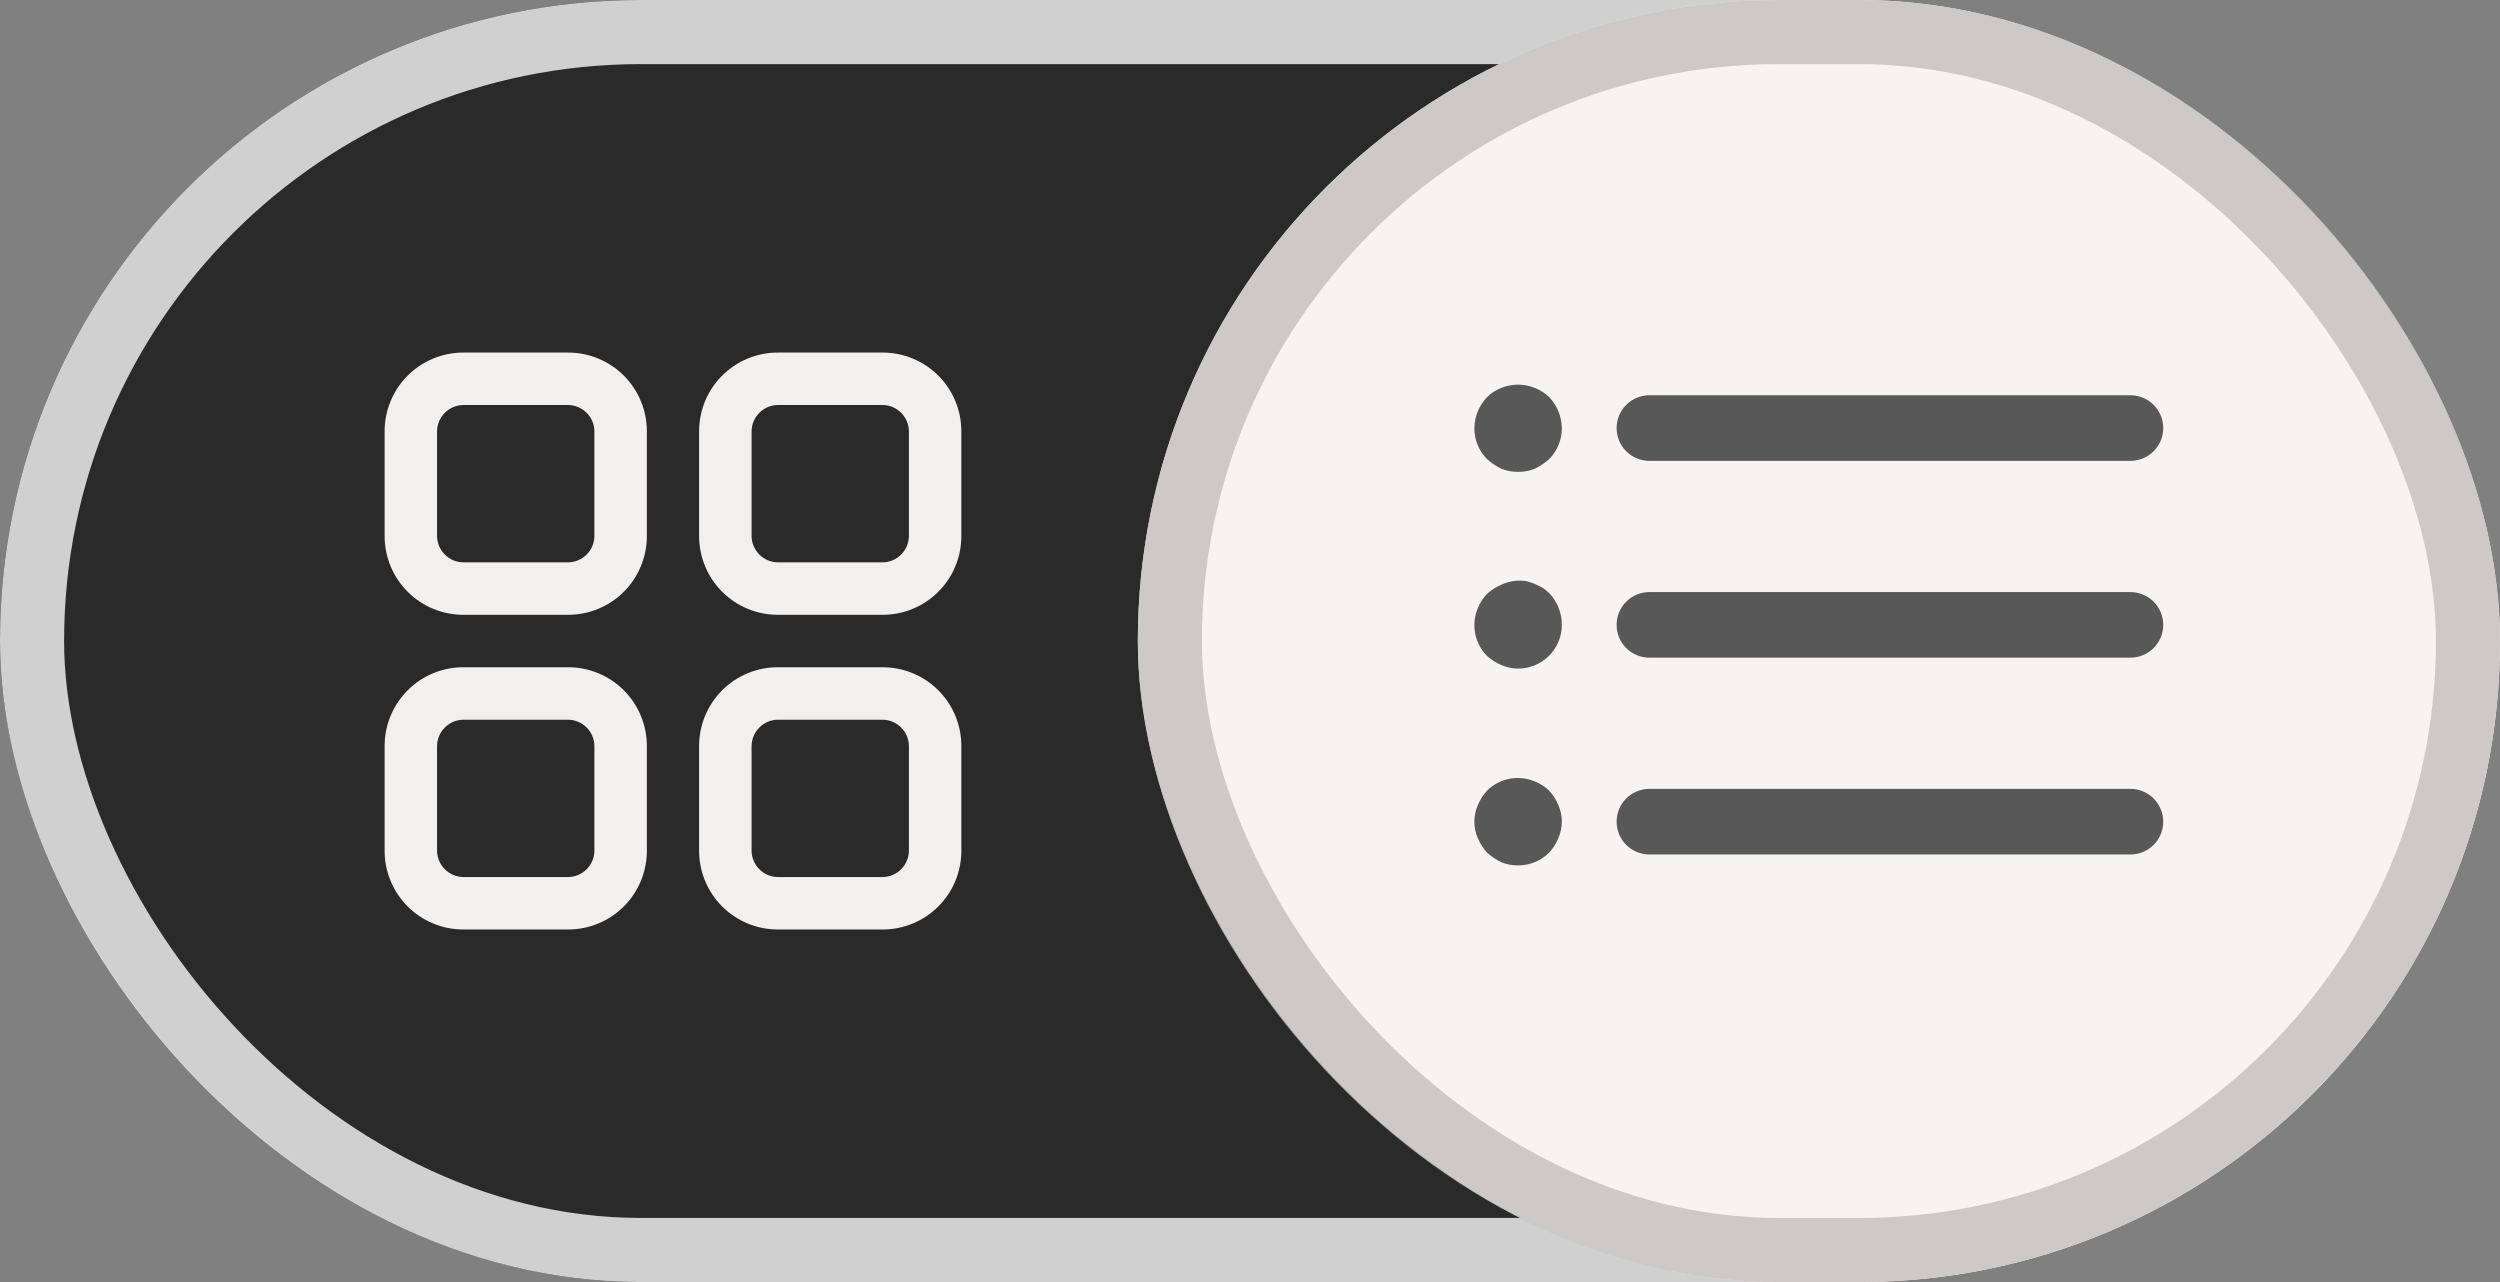 <svg width="78" height="40" viewBox="0 0 78 40" fill="none" xmlns="http://www.w3.org/2000/svg">
<rect x="0" y="0" width="78" height="40" fill="#808080" stroke="none"/>
<rect width="78" height="40" rx="20" fill="#010101" fill-opacity="0.67"/>
<rect x="1" y="1" width="76" height="38" rx="19" stroke="#E9E9E9" stroke-opacity="0.87" stroke-width="2"/>
<rect x="35.5" width="42.5" height="40" rx="20" fill="#F7F3F3"/>
<rect x="36.5" y="1" width="40.5" height="38" rx="19" stroke="#C6BEBE" stroke-opacity="0.81" stroke-width="2"/>
<path d="M66.469 20.519H51.461C51.189 20.519 50.929 20.411 50.737 20.22C50.545 20.028 50.438 19.767 50.438 19.496C50.438 19.225 50.545 18.964 50.737 18.772C50.929 18.581 51.189 18.473 51.461 18.473H66.469C66.741 18.473 67.001 18.581 67.193 18.772C67.385 18.964 67.493 19.225 67.493 19.496C67.493 19.767 67.385 20.028 67.193 20.22C67.001 20.411 66.741 20.519 66.469 20.519Z" fill="black" fill-opacity="0.64"/>
<path d="M66.469 14.379H51.461C51.189 14.379 50.929 14.271 50.737 14.079C50.545 13.887 50.438 13.627 50.438 13.355C50.438 13.084 50.545 12.824 50.737 12.632C50.929 12.44 51.189 12.332 51.461 12.332H66.469C66.741 12.332 67.001 12.44 67.193 12.632C67.385 12.824 67.493 13.084 67.493 13.355C67.493 13.627 67.385 13.887 67.193 14.079C67.001 14.271 66.741 14.379 66.469 14.379Z" fill="black" fill-opacity="0.64"/>
<path d="M66.469 26.66H51.461C51.189 26.66 50.929 26.552 50.737 26.36C50.545 26.168 50.438 25.908 50.438 25.637C50.438 25.365 50.545 25.105 50.737 24.913C50.929 24.721 51.189 24.613 51.461 24.613H66.469C66.741 24.613 67.001 24.721 67.193 24.913C67.385 25.105 67.493 25.365 67.493 25.637C67.493 25.908 67.385 26.168 67.193 26.36C67.001 26.552 66.741 26.66 66.469 26.66Z" fill="black" fill-opacity="0.64"/>
<path d="M47.364 14.722C47.187 14.724 47.011 14.692 46.846 14.627C46.683 14.547 46.531 14.446 46.396 14.326C46.269 14.199 46.169 14.048 46.101 13.881C46.033 13.715 45.999 13.537 46 13.358C46.005 12.996 46.146 12.65 46.396 12.389C46.524 12.262 46.677 12.165 46.846 12.102C47.178 11.966 47.551 11.966 47.883 12.102C48.05 12.167 48.203 12.265 48.333 12.389C48.583 12.65 48.724 12.996 48.729 13.358C48.73 13.537 48.695 13.715 48.627 13.881C48.56 14.048 48.46 14.199 48.333 14.326C48.197 14.446 48.046 14.547 47.883 14.627C47.718 14.692 47.542 14.724 47.364 14.722Z" fill="black" fill-opacity="0.64"/>
<path d="M47.364 20.861C47.186 20.859 47.01 20.822 46.846 20.752C46.681 20.683 46.528 20.586 46.396 20.466C46.269 20.338 46.169 20.187 46.101 20.021C46.033 19.855 45.999 19.677 46 19.497C46.005 19.136 46.146 18.79 46.396 18.528C46.528 18.408 46.681 18.311 46.846 18.242C47.093 18.127 47.368 18.089 47.637 18.133L47.883 18.215L48.129 18.337C48.2 18.388 48.268 18.442 48.333 18.501C48.589 18.769 48.731 19.126 48.729 19.497C48.729 19.859 48.585 20.206 48.329 20.462C48.073 20.718 47.726 20.861 47.364 20.861Z" fill="black" fill-opacity="0.64"/>
<path d="M47.365 27C47.187 27.002 47.011 26.97 46.846 26.904C46.683 26.825 46.532 26.724 46.396 26.604C46.276 26.471 46.179 26.319 46.109 26.154C46.037 25.991 46 25.814 46 25.635C46 25.457 46.037 25.28 46.109 25.117C46.179 24.951 46.276 24.799 46.396 24.667C46.588 24.477 46.831 24.349 47.096 24.298C47.361 24.247 47.635 24.276 47.883 24.38C48.051 24.445 48.204 24.542 48.333 24.667C48.454 24.799 48.551 24.951 48.62 25.117C48.692 25.28 48.729 25.457 48.729 25.635C48.729 25.814 48.692 25.991 48.62 26.154C48.551 26.319 48.454 26.471 48.333 26.604C48.206 26.73 48.055 26.831 47.889 26.898C47.722 26.966 47.544 27.001 47.365 27Z" fill="black" fill-opacity="0.64"/>
<path d="M17.727 19.182H14.454C13.803 19.182 13.179 18.923 12.719 18.463C12.259 18.003 12 17.378 12 16.727V13.454C12 12.803 12.259 12.179 12.719 11.719C13.179 11.259 13.803 11 14.454 11H17.727C18.378 11 19.003 11.259 19.463 11.719C19.923 12.179 20.182 12.803 20.182 13.454V16.727C20.182 17.378 19.923 18.003 19.463 18.463C19.003 18.923 18.378 19.182 17.727 19.182ZM14.454 12.636C14.238 12.639 14.032 12.726 13.879 12.879C13.726 13.032 13.639 13.238 13.636 13.454V16.727C13.639 16.943 13.726 17.15 13.879 17.303C14.032 17.456 14.238 17.543 14.454 17.545H17.727C17.943 17.543 18.15 17.456 18.303 17.303C18.456 17.15 18.543 16.943 18.545 16.727V13.454C18.543 13.238 18.456 13.032 18.303 12.879C18.15 12.726 17.943 12.639 17.727 12.636H14.454Z" fill="#F2EFEF"/>
<path d="M17.727 29H14.454C13.803 29 13.179 28.741 12.719 28.281C12.259 27.821 12 27.197 12 26.546V23.273C12 22.622 12.259 21.998 12.719 21.537C13.179 21.077 13.803 20.818 14.454 20.818H17.727C18.378 20.818 19.003 21.077 19.463 21.537C19.923 21.998 20.182 22.622 20.182 23.273V26.546C20.182 27.197 19.923 27.821 19.463 28.281C19.003 28.741 18.378 29 17.727 29ZM14.454 22.455C14.238 22.457 14.032 22.545 13.879 22.698C13.726 22.85 13.639 23.057 13.636 23.273V26.546C13.639 26.762 13.726 26.968 13.879 27.121C14.032 27.274 14.238 27.361 14.454 27.364H17.727C17.943 27.361 18.15 27.274 18.303 27.121C18.456 26.968 18.543 26.762 18.545 26.546V23.273C18.543 23.057 18.456 22.85 18.303 22.698C18.15 22.545 17.943 22.457 17.727 22.455H14.454Z" fill="#F2EFEF"/>
<path d="M27.54 19.182H24.267C23.616 19.182 22.992 18.923 22.531 18.463C22.071 18.003 21.812 17.378 21.812 16.727V13.454C21.812 12.803 22.071 12.179 22.531 11.719C22.992 11.259 23.616 11 24.267 11H27.54C28.191 11 28.815 11.259 29.275 11.719C29.736 12.179 29.994 12.803 29.994 13.454V16.727C29.994 17.378 29.736 18.003 29.275 18.463C28.815 18.923 28.191 19.182 27.54 19.182ZM24.267 12.636C24.051 12.639 23.844 12.726 23.692 12.879C23.539 13.032 23.452 13.238 23.449 13.454V16.727C23.452 16.943 23.539 17.15 23.692 17.303C23.844 17.456 24.051 17.543 24.267 17.545H27.54C27.756 17.543 27.962 17.456 28.115 17.303C28.268 17.15 28.355 16.943 28.358 16.727V13.454C28.355 13.238 28.268 13.032 28.115 12.879C27.962 12.726 27.756 12.639 27.54 12.636H24.267Z" fill="#F2EFEF"/>
<path d="M27.54 29H24.267C23.616 29 22.992 28.741 22.531 28.281C22.071 27.821 21.812 27.197 21.812 26.546V23.273C21.812 22.622 22.071 21.998 22.531 21.537C22.992 21.077 23.616 20.818 24.267 20.818H27.54C28.191 20.818 28.815 21.077 29.275 21.537C29.736 21.998 29.994 22.622 29.994 23.273V26.546C29.994 27.197 29.736 27.821 29.275 28.281C28.815 28.741 28.191 29 27.54 29ZM24.267 22.455C24.051 22.457 23.844 22.545 23.692 22.698C23.539 22.85 23.452 23.057 23.449 23.273V26.546C23.452 26.762 23.539 26.968 23.692 27.121C23.844 27.274 24.051 27.361 24.267 27.364H27.54C27.756 27.361 27.962 27.274 28.115 27.121C28.268 26.968 28.355 26.762 28.358 26.546V23.273C28.355 23.057 28.268 22.85 28.115 22.698C27.962 22.545 27.756 22.457 27.54 22.455H24.267Z" fill="#F2EFEF"/>
</svg>
